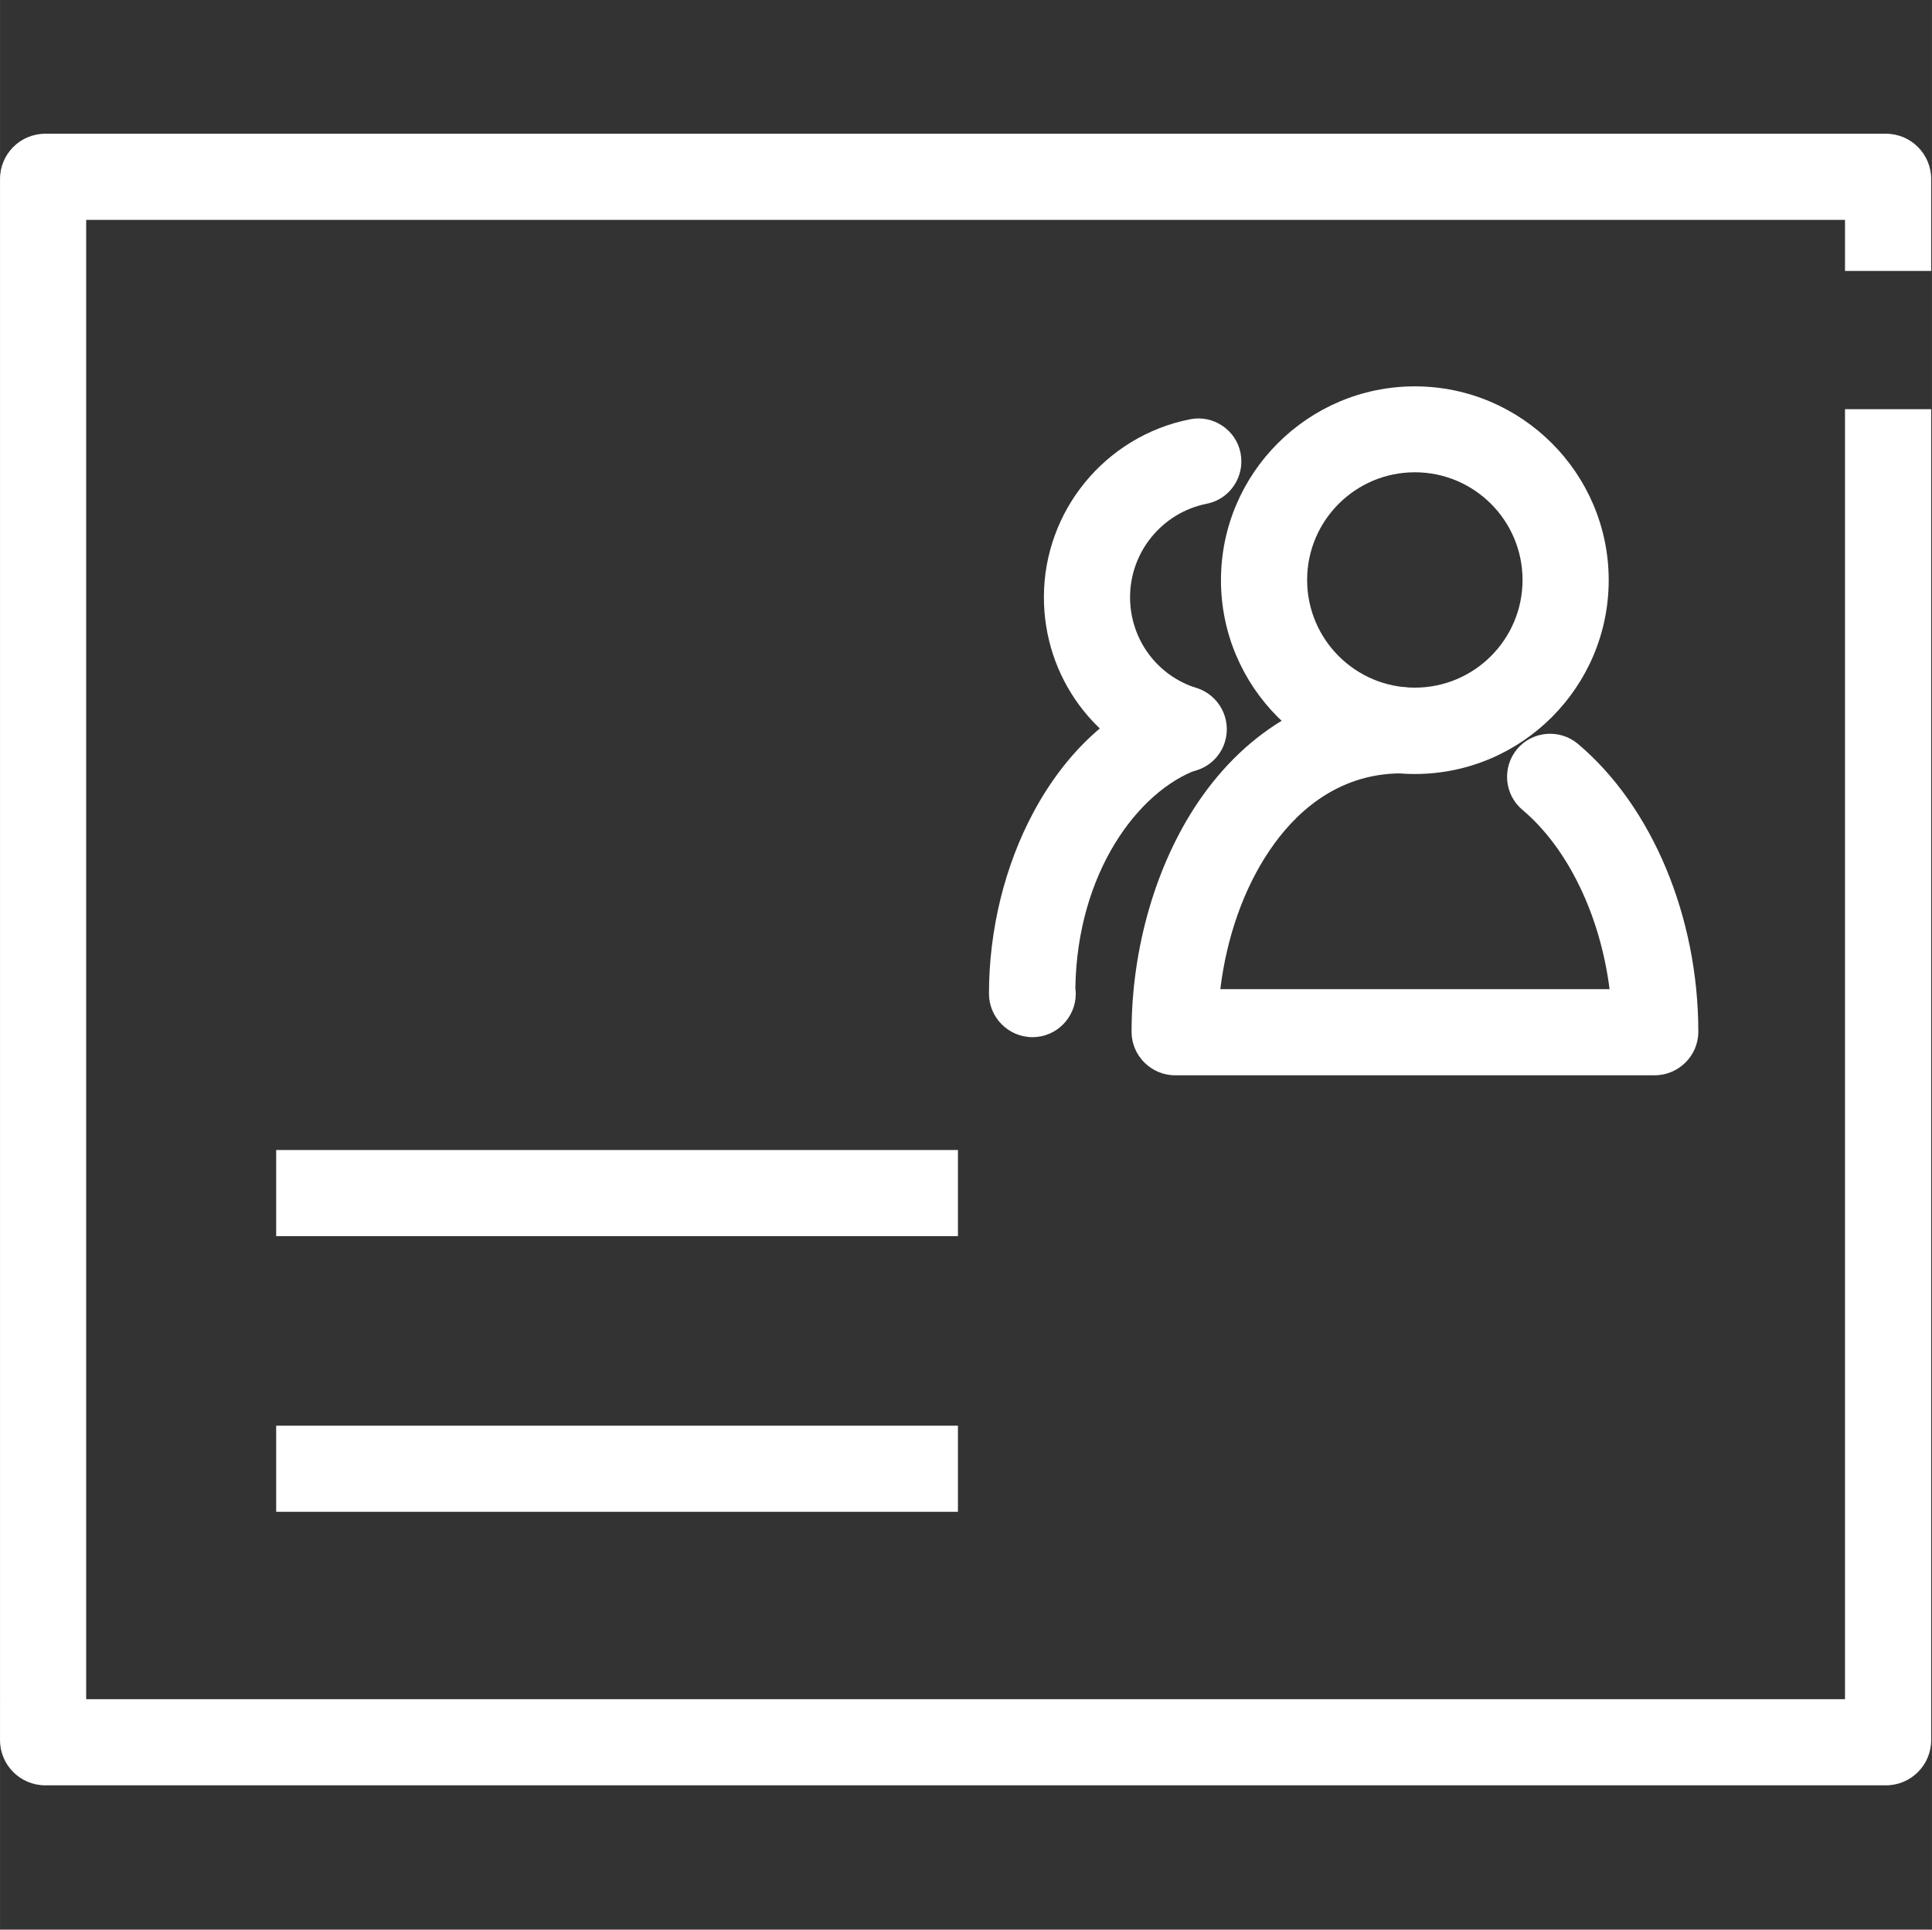 <?xml version="1.0" standalone="no"?><!DOCTYPE svg PUBLIC "-//W3C//DTD SVG 1.1//EN" "http://www.w3.org/Graphics/SVG/1.1/DTD/svg11.dtd"><svg t="1575355186030" class="icon" viewBox="0 0 1025 1024" version="1.1" xmlns="http://www.w3.org/2000/svg" p-id="11842" xmlns:xlink="http://www.w3.org/1999/xlink" width="16.016" height="16"><rect x="0" y="0" width="1025" height="1024" fill="#333333" stroke="none"/><defs><style type="text/css"></style></defs><path d="M750.629 410.743c-56.686 0-102.857-46.171-102.857-102.857s46.171-102.857 102.857-102.857 102.857 46.171 102.857 102.857-46.171 102.857-102.857 102.857z m0-160.114c-31.543 0-57.143 25.6-57.143 57.143s25.6 57.143 57.143 57.143 57.143-25.6 57.143-57.143-25.6-57.143-57.143-57.143z" p-id="11843" fill="#ffffff"></path><path d="M877.829 570.629H623.429c-12.686 0-23.086-10.4-23.086-23.086 0-44.114 12.8-88.457 35.2-121.714 26.629-39.429 65.029-61.143 108.114-61.143 12.571 0 22.857 10.286 22.857 22.857s-10.286 22.857-22.857 22.857c-35.2 0-57.6 22.286-70.171 41.029-13.714 20.229-22.743 46.171-26.057 73.486H853.943c-4.914-38.857-21.943-74.743-46.286-95.2-9.6-8.114-10.857-22.514-2.743-32.229 8.114-9.6 22.514-10.857 32.229-2.743 39.429 33.257 63.886 91.771 63.886 152.8 0 12.686-10.4 23.086-23.2 23.086zM547.771 550.4c-12.686 0-23.086-10.4-23.086-23.086 0-33.714 8.343-67.886 23.657-96.343 17.371-32.343 42.057-54.971 71.543-65.6 11.886-4.343 25.029 1.829 29.257 13.714s-1.829 25.029-13.714 29.257c-31.771 11.543-64 54.971-64.914 116.114 0.114 1.029 0.229 1.943 0.229 2.971-0.114 12.8-10.4 22.971-22.971 22.971z" p-id="11844" fill="#ffffff"></path><path d="M628 409.829c-2.286 0-4.571-0.343-6.857-1.029-40.229-12.686-67.314-49.6-67.314-91.886 0-45.829 32.571-85.486 77.486-94.4 12.343-2.514 24.457 5.6 26.857 17.943s-5.6 24.457-17.943 26.857c-23.543 4.686-40.686 25.486-40.686 49.6 0 22.171 14.171 41.6 35.314 48.229 12 3.771 18.743 16.571 14.971 28.686-3.086 9.829-12.114 16-21.829 16z" p-id="11845" fill="#ffffff"></path><path d="M1000.571 947.429H24c-13.257 0-24-10.743-24-24V94.971c0-13.257 10.743-24 24-24h976.571c13.257 0 24 10.743 24 24v48.8h-45.714v-27.086H45.714V901.714h933.143V217.143h45.714v706.286c0 13.257-10.743 24-24 24z" p-id="11846" fill="#ffffff"></path><path d="M146.514 610.286h361.714v45.714H146.514zM146.514 756.571h361.714v45.714H146.514z" p-id="11847" fill="#ffffff"></path></svg>